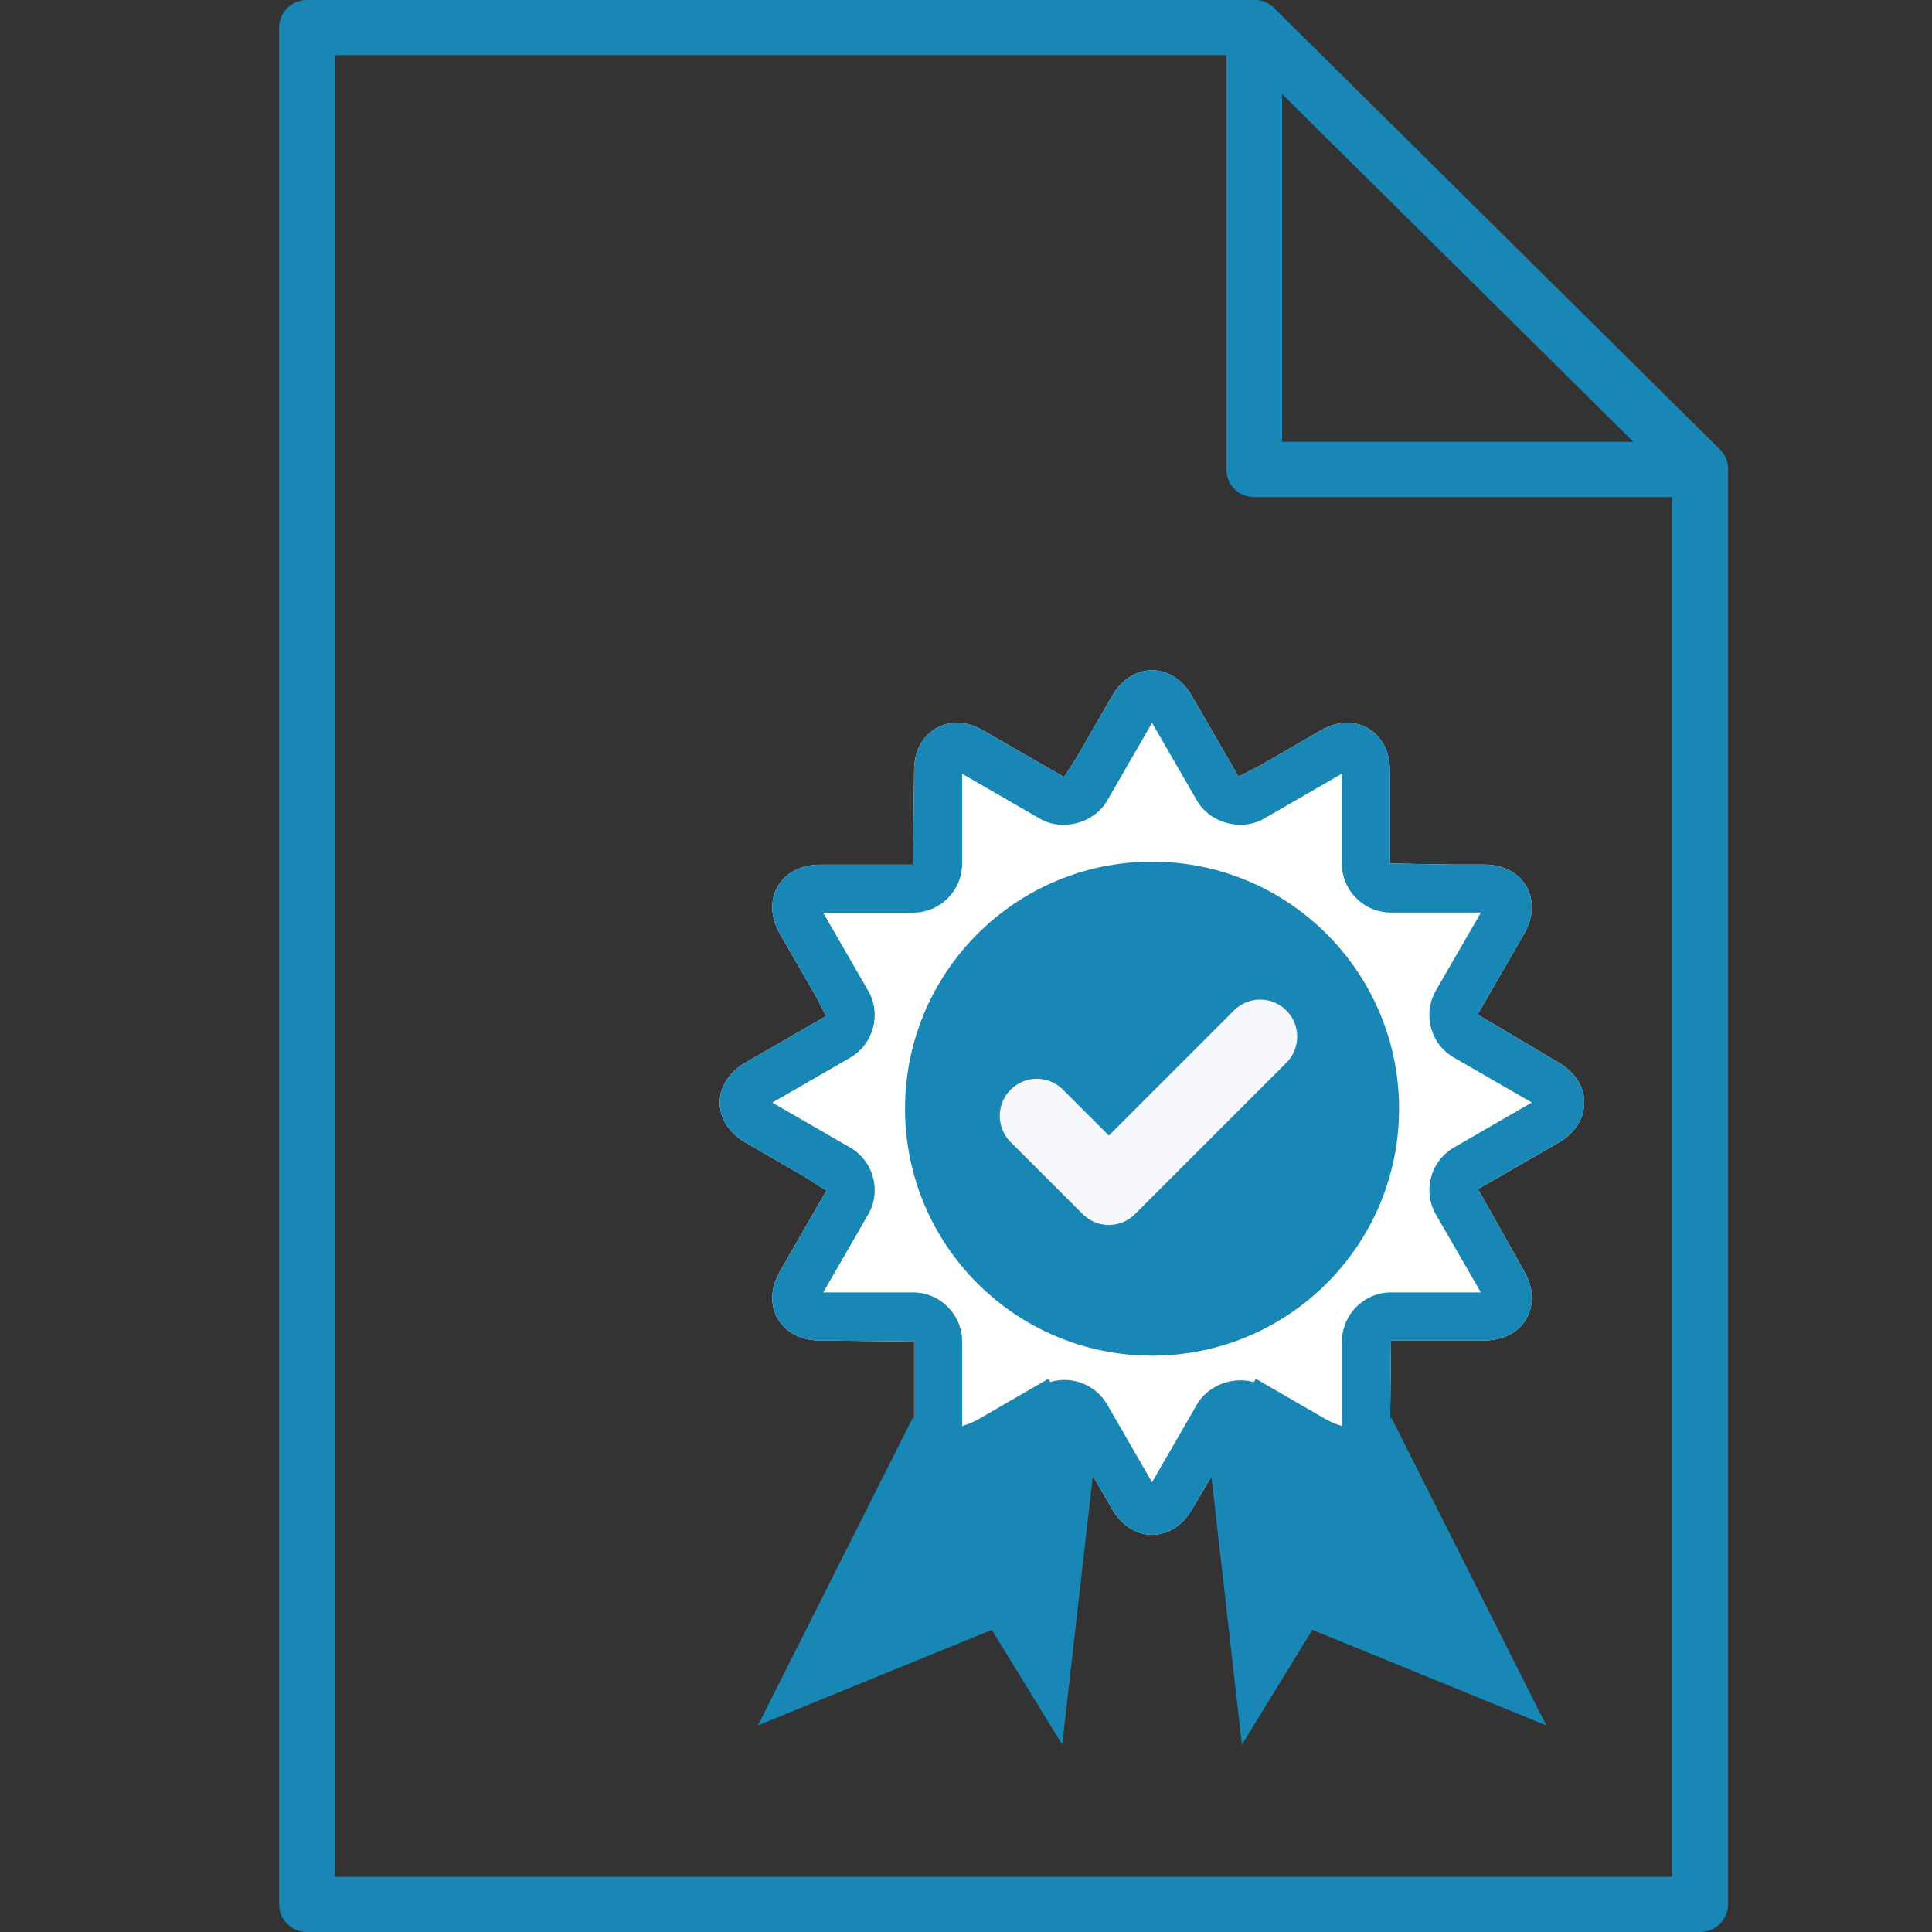 <svg width="20" height="20" viewBox="0 0 20 20" fill="none" xmlns="http://www.w3.org/2000/svg">
<rect x="0" y="0" width="20" height="20" fill="#333333" stroke="none"/>
<path d="M17.599 20H3.177C3.018 20 2.889 19.872 2.889 19.714V0.286C2.889 0.128 3.018 5.39875e-07 3.177 5.39875e-07H12.986C13.062 -0 13.136 0.03 13.19 0.083L17.804 4.652L17.804 4.652C17.858 4.706 17.889 4.779 17.889 4.854V19.714C17.889 19.79 17.858 19.863 17.804 19.917C17.749 19.971 17.676 20 17.599 20L17.599 20ZM3.465 19.429H17.312V4.973L12.865 0.571H3.465V19.429Z" fill="#1987B6"/>
<path d="M17.598 5.146H12.984C12.824 5.146 12.695 5.018 12.695 4.86V0.286C12.695 0.128 12.824 0 12.984 0C13.143 0 13.272 0.128 13.272 0.286V4.574H17.598C17.758 4.574 17.887 4.702 17.887 4.86C17.887 5.018 17.758 5.146 17.598 5.146L17.598 5.146Z" fill="#1987B6"/>
<g clip-path="url(#clip0_1686_11938)">
<path d="M16.134 10.999L15.296 10.502L15.777 9.668C15.875 9.499 15.883 9.319 15.801 9.176C15.718 9.032 15.558 8.95 15.363 8.95H15.057L14.388 8.939V7.976C14.388 7.652 14.167 7.482 13.948 7.482C13.856 7.482 13.763 7.509 13.671 7.562L13.041 7.926L12.821 8.04L12.34 7.206C12.242 7.036 12.091 6.939 11.926 6.939C11.76 6.939 11.609 7.036 11.511 7.206L11.139 7.852L11.015 8.044L10.181 7.563C10.089 7.509 9.996 7.482 9.903 7.482C9.684 7.482 9.463 7.652 9.463 7.977L9.451 8.951H8.489C8.293 8.951 8.134 9.033 8.051 9.177C7.968 9.32 7.977 9.499 8.074 9.669L8.443 10.308L8.552 10.518L7.718 10.999C7.548 11.098 7.451 11.249 7.451 11.414C7.451 11.579 7.548 11.73 7.718 11.828L8.348 12.193L8.555 12.325L8.074 13.16C7.977 13.329 7.968 13.508 8.051 13.652C8.134 13.795 8.293 13.877 8.489 13.877L9.463 13.888V14.851C9.463 15.176 9.684 15.346 9.903 15.346C9.996 15.346 10.089 15.319 10.181 15.265L11.03 14.788L11.512 15.622C11.61 15.791 11.761 15.888 11.926 15.888C12.092 15.888 12.243 15.791 12.341 15.622L12.837 14.784L13.671 15.265C13.763 15.318 13.856 15.346 13.949 15.346C14.167 15.346 14.389 15.176 14.389 14.851L14.4 13.877H15.363C15.559 13.876 15.719 13.794 15.801 13.651C15.884 13.508 15.875 13.328 15.778 13.159L15.3 12.31L16.134 11.829C16.303 11.731 16.4 11.579 16.4 11.414C16.4 11.248 16.303 11.097 16.134 10.999ZM13.971 11.477C13.728 11.617 13.847 11.635 13.987 11.879L13.929 12.193L13.46 12.5C13.179 12.5 12.949 12.219 12.949 12.5V13.011V13.522C12.714 13.387 12.572 12.778 12.437 13.011V13.522L12.01 13.484C11.92 13.328 11.874 13.652 11.692 13.652C11.603 13.652 11.589 13.44 11.512 13.484L11.415 13.159L10.766 12.71C10.766 12.429 10.672 12.71 10.392 12.71L10.181 12.574L10.551 12.325C10.619 12.208 10.216 12.324 10.181 12.193C10.146 12.062 10.298 12.056 10.181 11.988L10.903 10.966L11.139 10.308C11.381 10.168 11.555 10.186 11.415 9.943L11.461 9.668L11.415 9.447C11.415 9.728 11.695 9.447 11.415 9.447L11.512 9.78C11.746 9.915 11.791 10.176 11.926 9.943C12.06 10.176 12.106 10.185 12.341 10.05L12.391 10.308V11.413C12.391 11.549 11.121 13.77 12.34 11.553C12.436 11.65 12.812 11.477 12.949 11.477L13.46 10.966C13.392 11.083 13.936 10.834 13.971 10.966C13.854 10.898 14.007 11.098 13.971 10.966V11.477Z" fill="white"/>
<path d="M16.134 10.999L15.296 10.502L15.777 9.668C15.875 9.499 15.883 9.319 15.801 9.176C15.718 9.032 15.558 8.95 15.363 8.95H15.057L14.388 8.939V7.976C14.388 7.652 14.167 7.482 13.948 7.482C13.856 7.482 13.763 7.509 13.671 7.562L13.041 7.926L12.821 8.04L12.34 7.206C12.242 7.036 12.091 6.939 11.926 6.939C11.76 6.939 11.609 7.036 11.511 7.206L11.139 7.852L11.015 8.044L10.181 7.563C10.089 7.509 9.996 7.482 9.903 7.482C9.684 7.482 9.463 7.652 9.463 7.977L9.451 8.951H8.489C8.293 8.951 8.134 9.033 8.051 9.177C7.968 9.32 7.977 9.499 8.074 9.669L8.443 10.308L8.552 10.518L7.718 10.999C7.548 11.098 7.451 11.249 7.451 11.414C7.451 11.579 7.548 11.73 7.718 11.828L8.348 12.193L8.555 12.325L8.074 13.16C7.977 13.329 7.968 13.508 8.051 13.652C8.134 13.795 8.293 13.877 8.489 13.877L9.463 13.888V14.851C9.463 15.176 9.684 15.346 9.903 15.346C9.996 15.346 10.089 15.319 10.181 15.265L11.03 14.788L11.512 15.622C11.61 15.791 11.761 15.888 11.926 15.888C12.092 15.888 12.243 15.791 12.341 15.622L12.837 14.784L13.671 15.265C13.763 15.318 13.856 15.346 13.949 15.346C14.167 15.346 14.389 15.176 14.389 14.851L14.4 13.877H15.363C15.559 13.876 15.719 13.794 15.801 13.651C15.884 13.508 15.875 13.328 15.778 13.159L15.3 12.31L16.134 11.829C16.303 11.731 16.4 11.579 16.4 11.414C16.4 11.248 16.303 11.097 16.134 10.999ZM15.051 11.879C14.808 12.019 14.725 12.331 14.865 12.574L15.33 13.379H14.4C14.12 13.379 13.892 13.607 13.892 13.888V14.818L13.086 14.353C12.851 14.217 12.526 14.306 12.391 14.539L11.926 15.344L11.461 14.539C11.37 14.383 11.201 14.285 11.02 14.285C10.931 14.285 10.843 14.308 10.766 14.353L9.96 14.818V13.888C9.96 13.607 9.732 13.379 9.451 13.379H8.522L8.986 12.574C9.055 12.457 9.072 12.319 9.037 12.188C9.002 12.057 8.918 11.947 8.8 11.879L7.995 11.414L8.801 10.949C9.043 10.809 9.127 10.496 8.986 10.254L8.521 9.448H9.451C9.732 9.448 9.96 9.22 9.96 8.94V8.01L10.765 8.475C11 8.61 11.326 8.522 11.461 8.289L11.926 7.483L12.391 8.288C12.525 8.521 12.851 8.61 13.086 8.474L13.891 8.009V8.939C13.891 9.075 13.944 9.202 14.04 9.298C14.136 9.395 14.264 9.447 14.4 9.447H15.33L14.865 10.253C14.797 10.37 14.779 10.507 14.814 10.639C14.849 10.771 14.933 10.88 15.051 10.948L15.857 11.413L15.051 11.879Z" fill="#1987B6"/>
<path d="M10.853 14.273L10.139 14.686C10.024 14.752 9.905 14.786 9.787 14.786C9.657 14.786 9.542 14.748 9.448 14.678L7.846 17.861L10.267 16.872L10.996 18.06L11.335 15.087C11.31 15.056 11.286 15.024 11.265 14.988L10.853 14.273Z" fill="#1987B6"/>
<path d="M14.066 14.786C13.947 14.786 13.829 14.752 13.714 14.686L13 14.273L12.587 14.988C12.566 15.024 12.542 15.057 12.518 15.087L12.856 18.06L13.586 16.872L16.007 17.861L14.405 14.679C14.311 14.748 14.195 14.786 14.066 14.786Z" fill="#1987B6"/>
<ellipse cx="11.926" cy="11.477" rx="2.557" ry="2.557" fill="#1987B6"/>
<path fill-rule="evenodd" clip-rule="evenodd" d="M13.316 10.46C13.466 10.61 13.466 10.853 13.316 11.002L11.75 12.568C11.6 12.718 11.357 12.718 11.208 12.568L10.462 11.823C10.312 11.673 10.312 11.43 10.462 11.28C10.612 11.13 10.854 11.13 11.004 11.28L11.479 11.755L12.774 10.46C12.924 10.31 13.166 10.31 13.316 10.46Z" fill="#F6F8FC"/>
</g>
<defs>
<clipPath id="clip0_1686_11938">
<rect width="10.312" height="11.25" fill="white" transform="translate(6.812 6.875)"/>
</clipPath>
</defs>
</svg>
